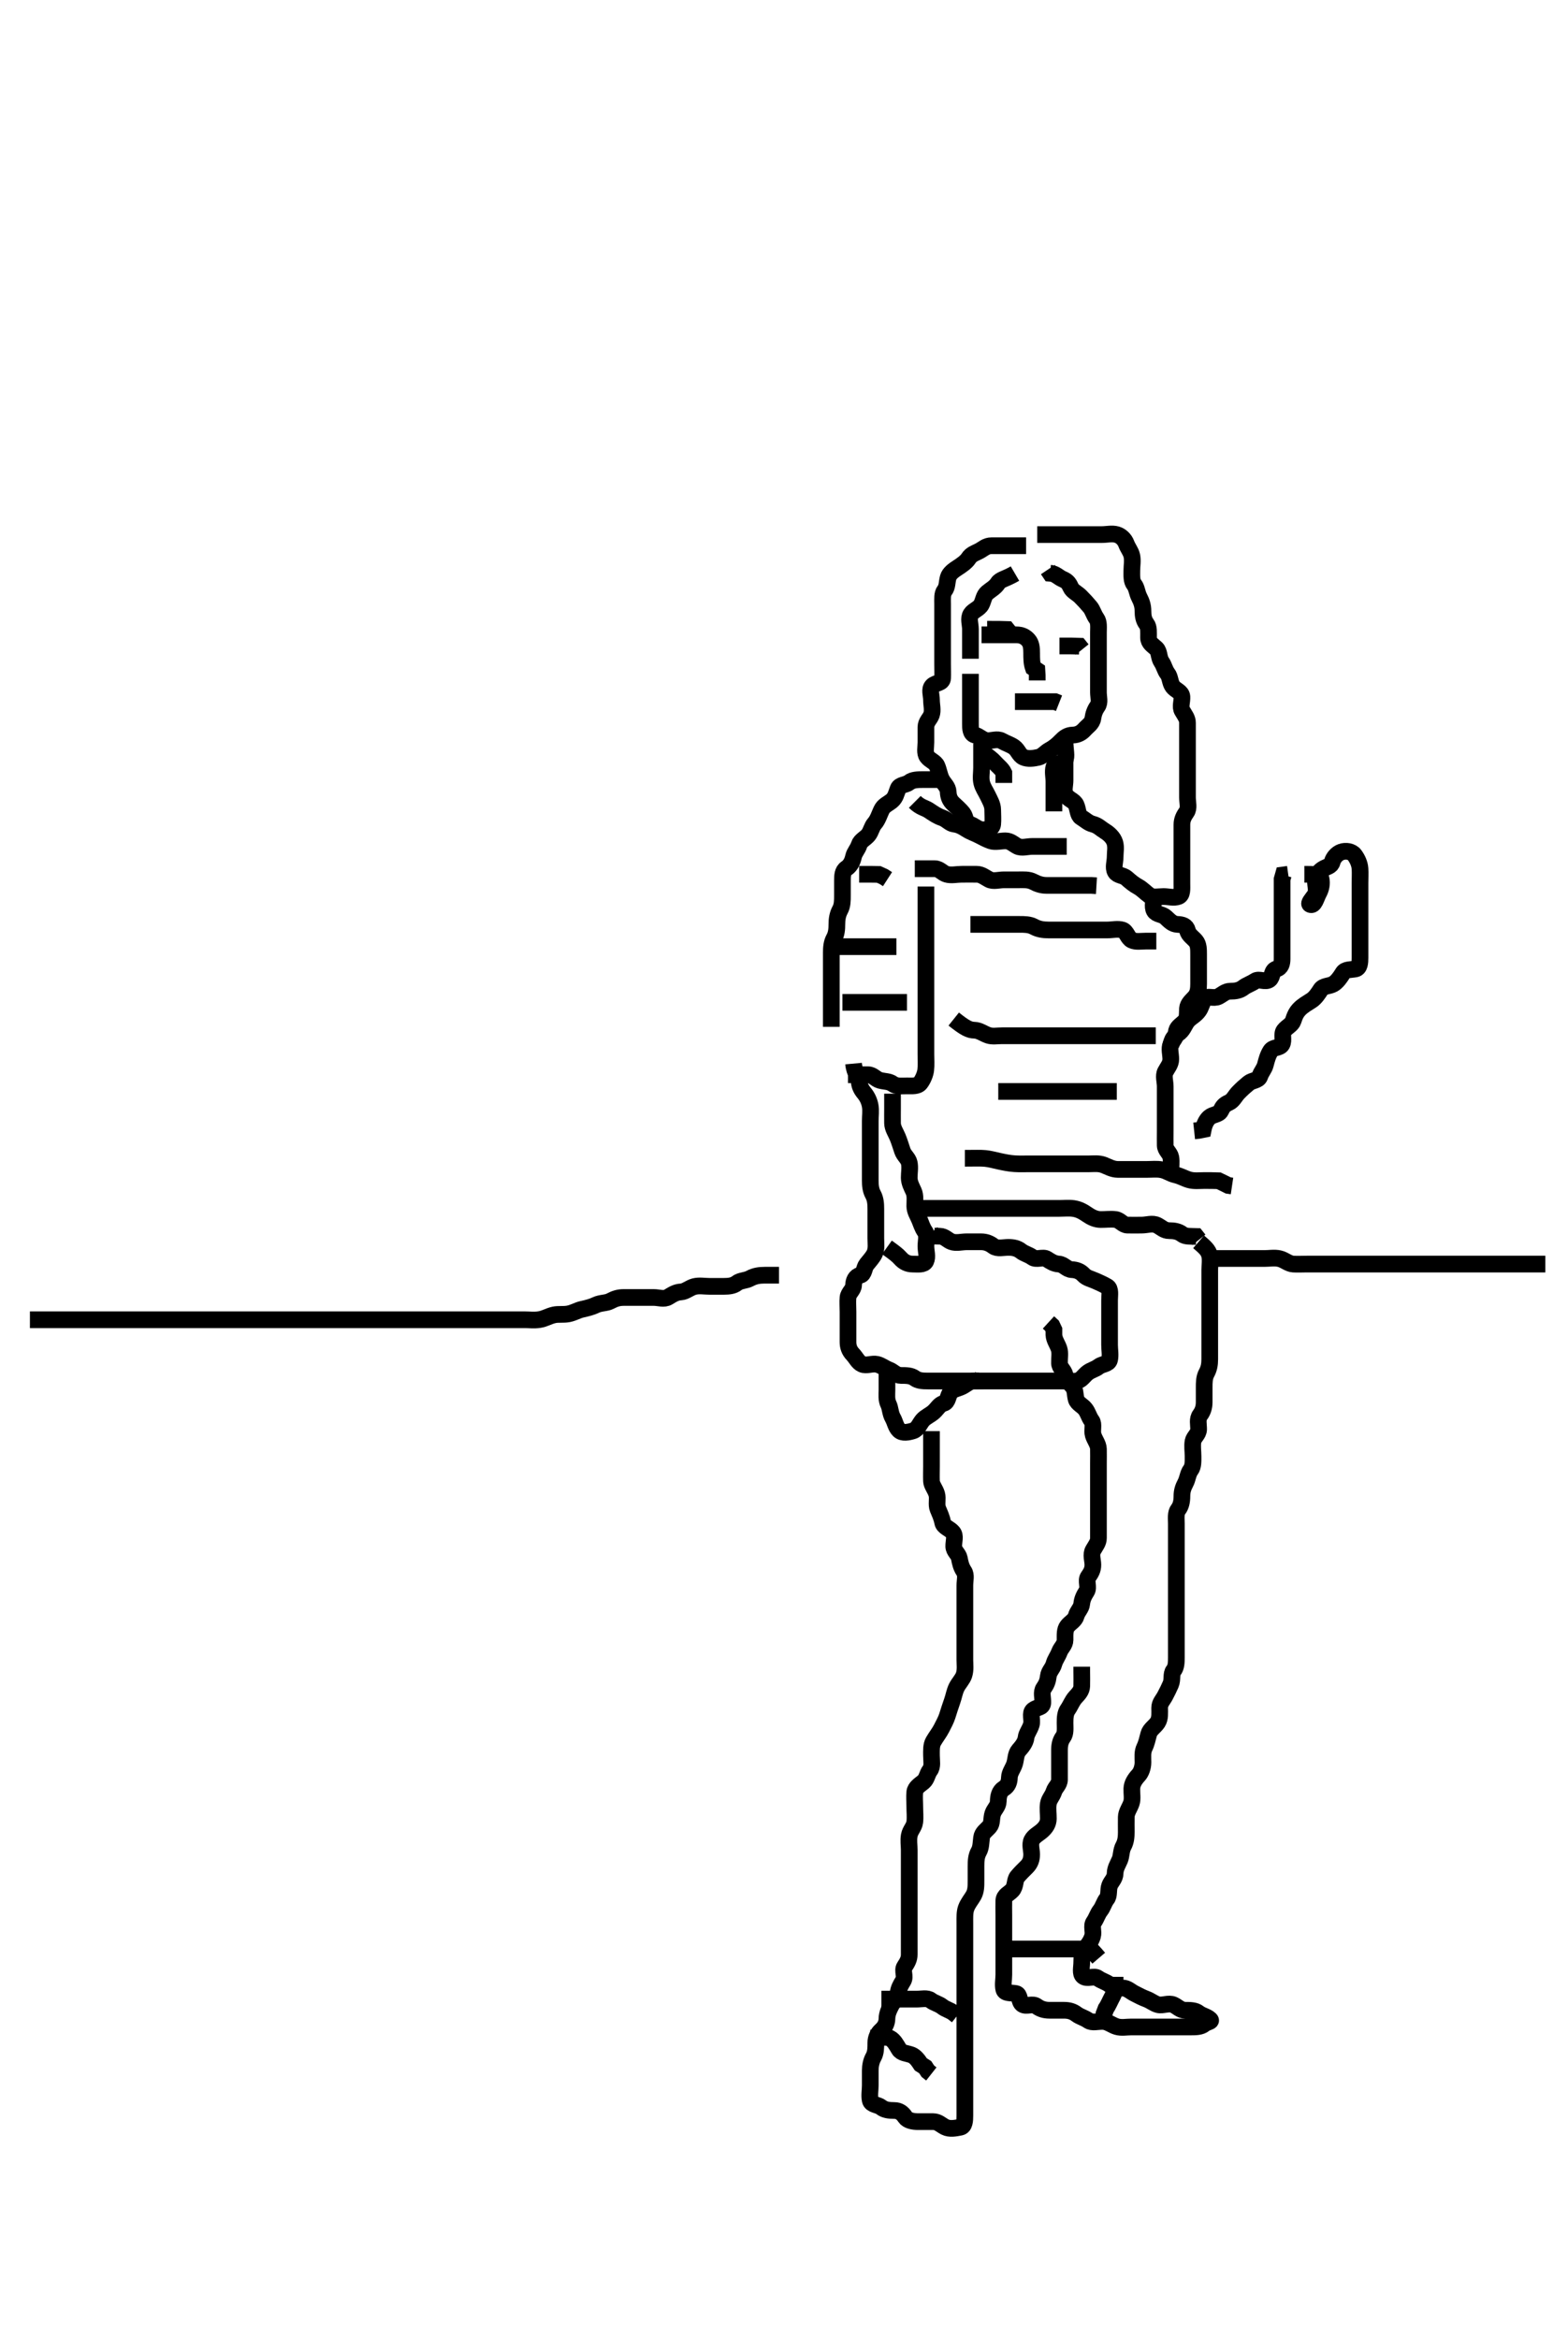 <svg width="281.75" height="420" xmlns="http://www.w3.org/2000/svg" xmlns:svg="http://www.w3.org/2000/svg" xmlns:xlink="http://www.w3.org/1999/xlink">
 <!-- Created with SVG-edit - http://svg-edit.googlecode.com/ -->
 <g display="inline" class="layer">
  <title>Layer 1</title>
  <path t="4677,4764,4782,4799,4821,4844,4852,4868,4892,4892,4908,4916,4924,4940,4951,4956,4956,4972,4972,4983,5001,5001,5004,5004,5020,5020,5036,5036,5052,5067,5067,5076,5092,5092,5101,5101,5108,5117,5124,5124,5134,5140,5140,5156,5169,5169,5185,5185,5188,5204,5220,5236,5236,5244,5260,5276,5285,5302,5319,5335,5336,5352,5352,5369,5372,5388,5404" d="M218.375,226C220.175,226 221.075,226 221.975,226C222.775,226 223.675,226 224.575,226C225.475,226 226.375,226 227.175,226C228.075,226 228.997,225.822 229.875,226.021C230.837,226.239 231.469,226.939 232.375,227C233.13,227.051 234.028,227 234.891,227C235.875,227 236.86,227 237.586,227C238.575,227 239.354,227 240.354,227C241.128,227 242.028,227 242.891,227C243.875,227 244.859,227 245.55,227C246.622,227 247.542,227 248.375,227C249.208,227 250.071,227 250.975,227C251.896,227 252.859,227 253.55,227C254.618,227 255.475,227 256.26,227C257.2,227 258.208,227 259,227C259.859,227 260.722,227 261.739,227C262.575,227 263.475,227 264.375,227C265.175,227 266.075,227 266.975,227C267.875,227 268.775,227 269.675,227C270.576,227 271.542,227 272.375,227C273.208,227 274.07,227 274.975,227L275.875,227L276.775,227L277.675,227" id="svg_2" stroke-width="3" stroke="#000" fill="none"/>
  <path t="6749,6980,6995,7004,7020,7045,7052,7068,7078,7084,7084,7096,7100,7112,7116,7129,7132,7132,7146,7148,7148,7163,7165,7179,7179,7181,7188,7198,7198,7204,7220,7230,7247,7263,7280,7284,7301,7301,7316,7332,7332,7348,7364,7364,7372,7381,7381,7397,7404,7414,7420,7436,7448,7448,7452,7452,7464,7468,7481,7484,7498,7515,7516,7531,7531,7533,7540,7549,7565,7572,7581,7618,7620,7620,7630,7635,7651,7667,7679,7695,7712,7715,7715,7723,7733,7747,7763,7763,7780,7780,7787,7787,7803,7803,7813,7813,7829,7835,7835,7846,7846,7846,7851,7864,7864,7868,7868,7880,7880,7887,7887,7897,7897,7900,7900,7907,7915,7923,7939,7939,7947,7964,7981,7997,8014,8035,8051,8064,8065,8091,8123,8132,8147,8147,8165,8182,8187,8211,8235,8250,8250,8252,8267,8275,8283,8291,8307,8339,8412,8437,8522,8522,8560,8580" d="M5.375,237C7.175,237 8.075,237 8.975,237C9.875,237 10.775,237 11.675,237C12.575,237 13.475,237 14.375,237C15.175,237 16.075,237 16.975,237C17.875,237 18.775,237 19.675,237C20.475,237 21.26,237 22.2,237C23.208,237 24.07,237 24.975,237C25.786,237 26.696,237 27.55,237C28.49,237 29.475,237 30.375,237C31.175,237 32.075,237 32.975,237C33.875,237 34.775,237 35.675,237C36.575,237 37.475,237 38.375,237C39.175,237 40.011,237 40.859,237C41.722,237 42.75,237 43.696,237C44.375,237 45.353,237 46.375,237C47.175,237 48.075,237 48.975,237C49.875,237 50.775,237 51.576,237C52.542,237 53.375,237 54.353,237C55.174,237 56.075,237 56.975,237C57.875,237 58.775,237 59.675,237C60.575,237 61.475,237 62.375,237C63.175,237 64.075,237 64.975,237C65.875,237 66.775,237 67.675,237C68.575,237 69.475,237 70.375,237C71.175,237 72.075,237 72.975,237C73.875,237 74.775,237 75.675,237C76.575,237 77.475,237 78.375,237C79.175,237 80.075,237 80.975,237C81.786,237 82.697,237 83.586,237C84.575,237 85.354,237 86.354,237C87.128,237 88.032,237 88.779,237C89.774,237 90.718,237 91.622,237C92.542,237 93.396,237 94.375,237C95.164,237 95.899,237.118 96.875,236.979C97.885,236.836 98.564,236.34 99.575,236.122C100.343,235.955 101.223,236.116 102.128,235.943C103.062,235.764 103.766,235.3 104.575,235.121C105.527,234.911 106.319,234.715 107.07,234.353C107.942,233.933 108.91,234.053 109.675,233.647C110.521,233.199 111.175,233.001 112.075,233C112.975,232.999 113.875,233 114.775,233C115.675,233 116.575,233 117.475,233C118.375,233 119.305,233.393 120.09,232.915C120.893,232.425 121.476,232.048 122.375,232C123.178,231.957 123.912,231.253 124.775,231.036C125.649,230.816 126.575,231 127.475,231C128.375,231 129.175,231 130.075,231C130.975,231 131.792,230.911 132.4,230.425C133.025,229.927 133.995,230.002 134.775,229.575C135.598,229.124 136.475,229 137.375,229L138.175,229L139.075,229L139.975,229" id="svg_3" stroke-width="3" stroke="#000" fill="none"/>
  <path t="13932,14627,14771,14852,14884,14892,14907,14908,14923,14940,14964,14979,15020,15244,15276,15299,15300,15356,15395,15412,15444,15467" d="M182.375,103C180.675,103.996 179.725,104.053 179.322,104.704C178.846,105.474 178.036,105.891 177.4,106.425C176.751,106.972 176.738,107.802 176.339,108.564C175.942,109.322 174.892,109.607 174.46,110.285C173.967,111.06 174.375,112.1 174.375,113C174.375,113.8 174.375,114.7 174.375,115.6L174.375,116.5L174.375,117.4L174.375,118.3" id="svg_4" stroke-width="3" stroke="#000" fill="none"/>
  <path t="15516,15683,15744,15772,15812,15867,15879,15908,15964,16019,16019,16115,16195,16203,16283,16340,16340,16395,16467,16571,16603,16652,16668,16683,16740,17028,17053,17060,17069,17091,17116,17123,17136,17139,17151,17170,17171,17187,17196,17205,17387,17419,17459,17459,17471,17524,17538,17539,17571,17611,17622,17660,17724,17747,17764,17787,17787,17807,17822,17843,17859,17891,17900,17909,17931,17947,18035,18044,18067,18139,18148,18195,18227,18243,18259,18267,18371,18467,18499,18515" d="M174.375,121C174.375,122.8 174.375,123.7 174.375,124.6C174.375,125.5 174.375,126.4 174.375,127.3C174.375,128.2 174.375,129.1 174.375,130C174.375,130.8 174.381,131.778 175.176,131.999C176.06,132.244 176.529,132.916 177.375,133C178.171,133.079 179.198,132.589 180.018,133.057C180.831,133.521 181.513,133.677 182.208,134.167C182.923,134.67 183.123,135.628 183.896,135.979C184.696,136.343 185.697,136.195 186.574,135.999C187.381,135.818 187.849,135.106 188.575,134.716C189.43,134.257 190.053,133.715 190.659,133.084C191.209,132.511 191.811,132.02 192.775,132C193.67,131.981 194.359,131.583 194.875,131C195.439,130.362 196.231,129.948 196.375,129C196.495,128.209 196.706,127.549 197.208,126.833C197.697,126.138 197.375,125.2 197.375,124.3C197.375,123.4 197.375,122.5 197.375,121.6C197.375,120.7 197.375,119.8 197.375,118.9C197.375,118 197.375,117.2 197.375,116.3C197.375,115.4 197.375,114.5 197.375,113.6C197.375,112.7 197.512,111.719 197.022,111.053C196.519,110.368 196.374,109.603 195.875,109C195.332,108.344 194.816,107.791 194.154,107.121C193.544,106.505 192.712,106.19 192.396,105.479C192.007,104.602 191.691,104.329 190.896,103.979C190.184,103.666 189.671,103.004 188.732,102.943L188.291,102.284" id="svg_5" stroke-width="3" stroke="#000" fill="none"/>
  <path t="19740,20003,20019,20083,20092,20139,20227,20237,20302" d="M176.375,135C177.596,135.879 178.283,136.385 178.8,136.975C179.36,137.612 180.022,138.053 180.374,138.801L180.375,139.7L180.375,140.6" id="svg_6" stroke-width="3" stroke="#000" fill="none"/>
  <path t="21261,21387,21396,21412,21426,21427,21445,21462,21467,21483,21515,21530,21563,21619,21619,21651" d="M191.375,133C191.375,134.8 191.768,135.813 191.339,136.564C190.944,137.255 189.606,136.942 189.38,137.704C189.124,138.563 189.375,139.5 189.375,140.4C189.375,141.3 189.375,142.2 189.375,143.1L189.375,144L189.375,144.8L189.375,145.7" id="svg_7" stroke-width="3" stroke="#000" fill="none"/>
  <path t="23748,23803,23852,23915,24057,24083,24110,24131,24143,24147,24160,24177,24196,24196,24211,24220,24243,24252,24261,24278,24300,24311,24347,24379,24411,24435,24446,24475,24496,24499,24499,24524,24547,24561,24572,24603,24627,24646,24675,24675,24684,24707,24730,24731,24731,24755,24787,24797,24814,24820,24851,24875,24898,24955,24996,25043,25067,25099,25108,25123,25155,25171,25187,25203,25217,25219,25244,25251,25267,25315,25363,25371,25385,25459,25467,25499,25507,25636,25691,25779,25801,25812,25812,25827,25843,25854,25871,25887,25904,25904,25907,25923,25939,25955,25971,25971,25980,25996,26006" d="M184.375,98C182.675,98 181.775,98 180.875,98C179.975,98 179.075,97.999 178.175,98C177.176,98.001 176.697,98.567 175.939,98.964C175.177,99.363 174.529,99.505 174.018,100.3C173.656,100.862 172.855,101.447 172.079,101.947C171.381,102.397 170.6,102.937 170.38,103.704C170.132,104.565 170.248,105.382 169.728,106.053C169.275,106.636 169.375,107.6 169.375,108.5C169.375,109.4 169.375,110.3 169.375,111.2C169.375,112.1 169.375,113 169.375,113.8C169.375,114.7 169.375,115.6 169.375,116.5C169.375,117.4 169.375,118.3 169.375,119.2C169.375,120.1 169.412,121.001 169.375,121.8C169.332,122.718 168.143,122.566 167.542,123.167C166.941,123.768 167.375,124.8 167.375,125.7C167.375,126.6 167.664,127.552 167.364,128.389C167.101,129.126 166.38,129.611 166.375,130.6C166.37,131.5 166.375,132.4 166.375,133.3C166.375,134.2 166.116,135.227 166.596,135.879C167.11,136.577 168.041,136.809 168.354,137.521C168.708,138.326 168.808,139.251 169.208,140C169.632,140.791 170.332,141.282 170.375,142.2C170.417,143.099 170.686,143.764 171.322,144.353C171.898,144.886 172.531,145.441 173.022,146.053C173.541,146.697 173.427,147.818 174.176,147.999C175.068,148.213 175.59,148.939 176.475,149C177.373,149.062 178.291,148.846 178.375,148C178.454,147.204 178.385,146.3 178.375,145.4C178.365,144.5 177.909,143.764 177.496,142.9C177.089,142.047 176.628,141.463 176.411,140.6C176.191,139.726 176.375,138.8 176.375,137.9C176.375,137 176.375,136.2 176.375,135.3L176.375,134.4L176.375,133.5" id="svg_8" stroke-width="3" stroke="#000" fill="none"/>
  <path t="27868,27947,27964,27982,27983,27987,28000,28016,28051,28067,28068,28091,28123,28163,28187,28235,28251,28267,28291,28301,28318,28355,28369,28387,28411,28419,28435,28443,28459,28475,28485,28502,28502,28519,28523,28536,28539,28555,28571,28586,28588,28603,28619,28627,28627,28643,28667,28675,28691,28701,28731,28754,28755,28768,28788,28795,28796,28805,28827,28843,28843,28859,28871,28888,28905,28921,28923,28938,28938,28955,28955,28956,28963,28979,29003,29027,29036,29043,29056,29072,29075,29091,29115,29115,29147,29157,29179,29195,29206,29227,29243,29275,29275,29291,29331,29603,29627,29643,29659,29667,29691,29715,29726,29731,29747,29747,29764,29787,29795,29836,29860,29875,29915,29947,29963,30003,30003,30035,30060,30083,30083,30092,30163,30315,30339,30363,30371,30372,30395,30403,30419,30443,30467,30483,30507,30507,30515,30551,30570,30627,30635" d="M186.375,96C188.175,96 189.011,96 189.859,96C190.722,96 191.739,96 192.675,96C193.575,96 194.475,96 195.375,96C196.175,96 197.075,96 197.975,96C198.875,96 199.81,95.757 200.671,96.004C201.438,96.225 202.087,96.879 202.364,97.611C202.703,98.503 203.193,98.994 203.374,99.801C203.57,100.678 203.375,101.6 203.375,102.5C203.375,103.4 203.302,104.35 203.8,104.975C204.286,105.583 204.281,106.447 204.728,107.3C205.122,108.052 205.374,108.8 205.375,109.7C205.376,110.6 205.502,111.382 206.022,112.053C206.475,112.636 206.365,113.6 206.375,114.5C206.385,115.479 207.121,115.839 207.764,116.447C208.379,117.028 208.172,118.087 208.728,118.89C209.194,119.564 209.302,120.35 209.8,120.975C210.286,121.583 210.218,122.601 210.732,123.296C211.231,123.969 212.314,124.215 212.375,125.1C212.437,125.998 212.011,126.911 212.432,127.643C212.899,128.454 213.375,129 213.375,129.8C213.375,130.7 213.375,131.6 213.375,132.5C213.375,133.4 213.375,134.3 213.375,135.201C213.375,136.167 213.375,137 213.375,137.833C213.375,138.696 213.375,139.6 213.375,140.5C213.375,141.4 213.375,142.3 213.375,143.2C213.375,144.1 213.697,145.138 213.208,145.833C212.706,146.549 212.375,147.2 212.375,148.1C212.375,149 212.375,149.8 212.375,150.7C212.375,151.6 212.375,152.5 212.375,153.4C212.375,154.3 212.375,155.2 212.375,156.1C212.375,157 212.375,157.8 212.375,158.7C212.375,159.6 212.494,160.713 211.764,160.989C210.933,161.305 209.975,161 209.075,161C208.175,161 207.149,161.257 206.496,160.779C205.795,160.265 205.223,159.641 204.575,159.284C203.711,158.809 203.111,158.299 202.459,157.716C201.821,157.145 200.806,157.255 200.411,156.564C199.982,155.813 200.375,154.8 200.375,153.9C200.375,153 200.579,152.163 200.318,151.3C200.05,150.415 199.251,149.696 198.575,149.285C197.799,148.814 197.304,148.236 196.375,148C195.551,147.791 195.079,147.271 194.275,146.779C193.655,146.399 193.723,145.319 193.354,144.521C192.998,143.75 192.005,143.571 191.497,142.779C191.017,142.032 191.375,141 191.375,140.2C191.375,139.3 191.375,138.4 191.375,137.5L191.375,136.6L191.375,135.7" id="svg_9" stroke-width="3" stroke="#000" fill="none"/>
  <path t="32060,32243,32257,32259,32307" d="M190.375,116C192.175,116 193.075,116 193.939,116.036L194.428,116.647" id="svg_10" stroke-width="3" stroke="#000" fill="none"/>
  <path t="33421,33731,33780,33787,33819" d="M177.375,113C179.175,113 180.075,113 180.939,113.036L181.428,113.647" id="svg_11" stroke-width="3" stroke="#000" fill="none"/>
  <path t="46794,47092,47164,47187,47211,47404,47443,47507,47603" d="M182.375,126C184.175,126 185.075,126 185.975,126C186.775,126 187.675,126 188.575,126L189.574,126.001L190.291,126.284" id="svg_14" stroke-width="3" stroke="#000" fill="none"/>
  <path t="50421,50643,50675,50707,50739,50779,50819,51347,51387,51403,51419,51443,51507,51587,51602,51715,51762,51819,51843" d="M176.375,114C178.175,114 179.075,114 179.975,114C180.775,114 181.675,113.999 182.575,114C183.574,114.001 184.238,114.326 184.8,114.975C185.31,115.563 185.375,116.4 185.375,117.3C185.375,118.2 185.375,119.1 185.659,119.916L186.318,120.357L186.375,121.3L186.375,122.2" id="svg_15" stroke-width="3" stroke="#000" fill="none"/>
  <path t="55684,55947,55995,56011,56059,56078,56092,56163,56187,56203,56212,56250,56282,56298,56346,56378,56427,56435,56499,56523,56531,56546,56570,56570,56589,56598,56603,56626,56634,56650,56667,56682,56682,56698,56714,56715,56754,56764,56818,56827,56866,56898,56914,56928,56930,56946,56963,56986,56996,57013,57013,57067,57092,57107,57162,57195,57202,57234,57266,57266,57274,57306,57318,57333,57370,57386,57410,57442" d="M207.375,160C207.375,161.8 206.982,162.813 207.411,163.564C207.806,164.255 208.828,164.137 209.459,164.716C210.153,165.353 210.657,165.957 211.575,166C212.474,166.042 213.168,166.238 213.375,167.1C213.577,167.94 214.332,168.344 214.875,169C215.374,169.603 215.375,170.5 215.375,171.4C215.375,172.3 215.375,173.2 215.375,174.1C215.375,175 215.375,175.8 215.375,176.7C215.375,177.6 215.279,178.406 214.728,179.053C214.213,179.657 213.436,180.215 213.375,181.1C213.313,181.998 213.439,182.924 212.854,183.479C212.129,184.168 211.388,184.521 211.375,185.4C211.362,186.295 210.704,186.807 210.396,187.521C210.047,188.328 210.375,189.3 210.375,190.2C210.375,191.1 209.806,191.677 209.411,192.436C209.012,193.203 209.375,194.2 209.375,195.1C209.375,196 209.375,196.8 209.375,197.7C209.375,198.6 209.375,199.5 209.375,200.4C209.375,201.3 209.375,202.2 209.375,203.1C209.375,204 209.356,204.8 209.375,205.7C209.393,206.565 210.229,207.044 210.374,207.801C210.542,208.684 210.375,209.6 210.375,210.5L210.375,211.4" id="svg_16" stroke-width="3" stroke="#000" fill="none"/>
  <path t="58643,58778,58803,58826,58828,58843,58851,58987,59010,59034,59122,59130,59210,59282,59293,59298,59314,59330,59330,59346,59346,59362,59362,59371,59386,59386,59402,59412,59412,59435,59444,59463,59474,59506,59529,59539,59570,59570,59586,59610,59629,59646,59666,59679,59696,59712,59712,59723,59730,59746,59763,59770,59786,59802,59818,59818" d="M152.375,193C154.175,193 155.075,192.989 155.975,193C156.854,193.01 157.312,193.775 158.079,193.995C158.94,194.243 159.743,194.144 160.428,194.647C161.094,195.137 162.075,195 162.975,195C163.875,195 164.894,195.113 165.375,194.479C165.894,193.794 166.261,192.842 166.339,192.175C166.456,191.173 166.375,190.375 166.375,189.347C166.375,188.653 166.375,187.625 166.375,186.679C166.375,186 166.375,184.885 166.375,184C166.375,183.2 166.375,182.3 166.375,181.4C166.375,180.5 166.375,179.6 166.375,178.7C166.375,177.8 166.375,176.9 166.375,176C166.375,175.2 166.375,174.3 166.375,173.4C166.375,172.5 166.375,171.6 166.375,170.7C166.375,169.8 166.375,168.9 166.375,168C166.375,167.2 166.375,166.3 166.375,165.4C166.375,164.5 166.375,163.6 166.375,162.7C166.375,161.8 166.375,160.9 166.375,160L166.375,159.2" id="svg_17" stroke-width="3" stroke="#000" fill="none"/>
  <path t="60716,61019,61043,61098,61154,61171,61210,61223,61226,61250,61259,61274,61306,61330,61330,61347,61362,61386,61394,61410,61425,61426,61442,61460,61476,61483,61498,61508,61526,61542,61547,61559,61575,61593,61609,61611,61611,61626,61642,61651,61666,61682,61698,61698,61709,61728,61743,61746,61762,61810,61810,61858,61867,61882,61898,61911,61928,61944,61961,61961,61963,62034,62098,62226" d="M169.375,140C167.675,140 166.775,140 165.875,140C164.975,140 163.986,140.011 163.375,140.5C162.764,140.989 161.676,140.887 161.386,141.611C161.031,142.497 160.936,143.242 160.208,143.833C159.512,144.399 158.793,144.602 158.375,145.5C158.006,146.293 157.719,147.243 157.154,147.879C156.619,148.479 156.541,149.303 156.022,149.947C155.531,150.559 154.616,150.941 154.38,151.704C154.124,152.526 153.545,153.049 153.376,153.801C153.18,154.68 152.833,155.446 152.079,155.947C151.39,156.406 151.375,157.3 151.375,158.2C151.375,159.1 151.375,160 151.375,160.8C151.375,161.7 151.377,162.62 150.95,163.4C150.499,164.223 150.375,165.1 150.375,166C150.375,166.8 150.318,167.7 149.875,168.5C149.432,169.3 149.375,170.2 149.375,171.1C149.375,172 149.375,172.8 149.375,173.7C149.375,174.6 149.375,175.5 149.375,176.4C149.375,177.3 149.375,178.2 149.375,179.1C149.375,180 149.375,180.8 149.375,181.7L149.375,182.6L149.375,183.5L149.375,184.4" id="svg_18" stroke-width="3" stroke="#000" fill="none"/>
  <path t="63275,63466,63474,63490,63506,63519,63522,63536,63538,63552,63552,63570,63579,63579,63590,63594,63595,63604,63620,63620,63626,63636,63642,63658,63670,63687,63705,63706,63707,63720,63737,63739,63739,63754,63754,63763,63771,63778,63794,63804,63810,63821,63838,63858,63874,63874,63888,63905,63907,63922,63923,63938,63956,63962,63972,63979,63994,64006,64023" d="M165.375,217C167.175,217 168.075,217 168.975,217C169.875,217 170.775,217 171.675,217C172.575,217 173.475,217 174.375,217C175.175,217 176.011,217 176.859,217C177.722,217 178.75,217 179.696,217C180.375,217 181.353,217 182.375,217C183.175,217 184.075,217 184.975,217C185.875,217 186.775,217 187.675,217C188.575,217 189.475,217 190.375,217C191.175,217 192.084,216.901 192.896,217.021C193.884,217.167 194.576,217.571 195.353,218.1C196.097,218.606 196.875,218.99 197.775,219C198.675,219.01 199.584,218.876 200.475,219C201.277,219.112 201.731,219.971 202.575,220C203.474,220.03 204.375,220 205.175,220C206.075,220 207.078,219.602 207.939,220.036C208.638,220.388 209.176,220.999 210.075,221C210.975,221.001 211.757,221.127 212.428,221.647C213.011,222.1 213.975,222 214.939,222.036L215.428,222.647" id="svg_19" stroke-width="3" stroke="#000" fill="none"/>
  <path t="66588,66682,66682,66709,66722,66722,66735,66736,66754,66754,66762,66778,66786,66794,66818,66866,66874,66898,66906,66930,66946,66954,66970,66978,67010,67034,67061,67106,67122,67122,67138,67162,67178,67202,67299" d="M164.375,144C165.375,145 166.194,145.056 166.896,145.521C167.72,146.066 168.354,146.536 169.353,146.879C170.075,147.126 170.698,147.898 171.396,147.979C172.347,148.09 172.983,148.483 173.66,148.915C174.434,149.408 175.114,149.608 175.811,149.964C176.661,150.399 177.249,150.726 177.986,150.989C178.823,151.289 179.775,150.999 180.675,151C181.574,151.001 182.113,151.61 182.811,151.964C183.582,152.355 184.575,152 185.475,152C186.375,152 187.175,152 188.075,152C188.975,152 189.875,152 190.775,152L191.675,152" id="svg_20" stroke-width="3" stroke="#000" fill="none"/>
  <path t="67988,68026,68044,68062,68066,68082,68097,68114,68131,68146,68154,68170,68180,68180,68186,68196,68202,68213,68231,68231,68234,68247,68264,68266,68280,68297,68297,68298,68315,68331,68347,68354,68370,68394,68426,68426,68458,68466" d="M164.375,156C166.175,156 167.075,155.989 167.975,156C168.854,156.01 169.312,156.775 170.079,156.995C170.94,157.243 171.875,157 172.775,157C173.675,157 174.576,156.988 175.542,157C176.354,157.01 176.985,157.552 177.732,157.943C178.481,158.335 179.475,158 180.375,158C181.175,158 182.075,158 182.975,158C183.875,158 184.822,157.906 185.675,158.353C186.427,158.747 187.175,158.999 188.075,159C188.975,159.001 189.875,159 190.775,159C191.675,159 192.575,159 193.475,159C194.375,159 195.175,159 196.075,159L197.018,159.057" id="svg_21" stroke-width="3" stroke="#000" fill="none"/>
  <path t="69211,69346,69368,69378,69394,69403,69420,69437,69442,69442,69458,69474,69498,69506,69522,69546,69546,69554,69571,69594,69610,69621,69638,69655,69658,69658,69690,69707,69754,69770,69778,69789,69818,69840,69840,69856,69890,69922,69930" d="M174.375,166C176.175,166 177.075,166 177.975,166C178.775,166 179.675,166 180.575,166C181.475,166 182.375,166 183.175,166C184.075,166 184.995,165.998 185.775,166.425C186.598,166.876 187.475,167 188.375,167C189.175,167 190.075,167 190.975,167C191.875,167 192.775,167 193.675,167C194.575,167 195.475,167 196.375,167C197.175,167 198.075,167 198.975,167C199.875,167 200.811,166.752 201.671,167.005C202.443,167.231 202.62,168.469 203.375,168.833C204.11,169.189 205.075,169 205.975,169L206.875,169L207.775,169" id="svg_22" stroke-width="3" stroke="#000" fill="none"/>
  <path t="70762,70817,70826,70849,70865,70889,70898,70913,70913,70929,70941,70970,70978,70978,70978,70987,70987,70998,71002,71002,71009,71017,71025,71034,71034,71041,71041,71049,71058,71058,71066,71075,71081,71097,71097,71108,71108,71125,71142,71154,71170" d="M171.375,183C173.423,184.643 174.177,184.981 175.075,185C175.976,185.019 176.687,185.613 177.575,185.915C178.337,186.174 179.175,186 180.075,186C180.975,186 181.917,186 182.918,186C183.626,186 184.37,186 185.565,186C186.258,186 187.2,186 188.208,186C188.964,186 189.875,186 190.775,186C191.679,186 192.696,186 193.375,186C194.353,186 195.174,186 196.132,186C197.028,186 197.891,186 198.854,186C199.675,186 200.576,186 201.542,186C202.375,186 203.353,186 204.071,186C204.975,186 205.875,186 206.775,186L207.675,186" id="svg_23" stroke-width="3" stroke="#000" fill="none"/>
  <path t="71933,71962,71986,71986,72002,72003,72018,72034,72034,72042,72058,72074,72090,72102,72117,72135,72138,72138,72154,72170,72186,72195,72210" d="M179.375,196C182,196 182.859,196 183.722,196C184.618,196 185.575,196 186.475,196C187.375,196 188.175,196 189.075,196C189.975,196 190.875,196 191.775,196C192.675,196 193.575,196 194.475,196C195.375,196 196.175,196 197.075,196C197.975,196 198.875,196 199.775,196L200.675,196" id="svg_24" stroke-width="3" stroke="#000" fill="none"/>
  <path t="72803,72834,72874,72874,72875,72876,72876,72876,72890,72890,72898,72898,72907,72914,72923,72930,72946,72962,72962,72974,72974,72990,72994,73007,73024,73026,73026,73041,73041,73042,73056,73056,73058,73071,73074,73074,73082,73090,73098,73098,73106,73106,73114,73130,73130,73146,73146,73162,73162,73163,73163,73171,73188,73205,73205" d="M173.375,208C175.2,208 176.212,207.948 177.072,208.036C177.881,208.118 178.737,208.356 179.396,208.5C180.407,208.721 181.329,208.917 182.312,208.979C183.207,209.035 184.071,209 184.975,209C185.875,209 186.775,209 187.675,209C188.576,209 189.542,209 190.2,209C191.208,209 192.071,209 192.975,209C193.875,209 194.775,209 195.679,209C196.542,209 197.422,208.861 198.353,209.221C199.131,209.522 199.896,209.99 200.859,210C201.55,210.007 202.49,210 203.475,210C204.375,210 205.175,210 206.075,210C207.011,210 207.873,209.893 208.722,210.057C209.652,210.237 210.249,210.754 211.2,210.975C212.2,211.207 212.827,211.63 213.696,211.878C214.558,212.124 215.575,212 216.354,212C217.353,212 218.071,212 218.975,212.036L219.786,212.425L220.696,212.878L221.375,212.979" id="svg_25" stroke-width="3" stroke="#000" fill="none"/>
  <path t="74027,74066,74078,74082,74096,74096,74098,74114,74115,74129,74129,74138,74162" d="M151.375,180C153.175,180 154.075,180 154.896,180C155.859,180 156.55,180 157.618,180C158.575,180 159.475,180 160.375,180L161.175,180L162.075,180L162.975,180" id="svg_26" stroke-width="3" stroke="#000" fill="none"/>
  <path t="74723,74753,74767,74774,74781,74786,74799,74799,74802,74818,74818,74834" d="M150.375,170C152.175,170 153.075,170 153.975,170C154.875,170 155.679,170 156.696,170C157.375,170 158.353,170 159.375,170L160.175,170L161.075,170" id="svg_27" stroke-width="3" stroke="#000" fill="none"/>
  <path t="75363,75418,75440,75455,75458,75474" d="M154.375,157C156.175,157 157.075,157 157.875,157.021L158.775,157.425L159.475,157.878" id="svg_28" stroke-width="3" stroke="#000" fill="none"/>
  <path t="76715,76850,76874,76874,76882,76906,76914,76938,76938,76946,76963,76978,76986,76996,77082,77112,77194,77212,77218,77250,77282,77314,77346,77354,77402,77466,77466,77481,77490,77500,77530,77538,77554,77554,77594,77618,77633,77658,77690,77700,77722,77738,77738,77762,77785,77801,77826,77866,77914,78058,78074,78090" d="M210.375,188C210.542,186.167 211.408,185.875 211.975,185.389C212.718,184.752 212.907,183.801 213.542,183.167C214.176,182.532 214.796,182.301 215.375,181.521C215.847,180.884 215.926,180.149 216.432,179.357C216.829,178.736 218.078,179.398 218.939,178.964C219.638,178.612 220.176,178.001 221.075,178C221.975,177.999 222.757,177.873 223.428,177.353C224.011,176.9 224.762,176.686 225.542,176.167C226.249,175.696 227.355,176.466 228.09,175.915C228.706,175.453 228.447,174.237 229.375,174C230.198,173.79 230.375,173 230.375,172.2C230.375,171.3 230.375,170.4 230.375,169.5C230.375,168.6 230.375,167.7 230.375,166.8C230.375,165.9 230.375,165 230.375,164.2C230.375,163.3 230.375,162.4 230.375,161.5C230.375,160.6 230.375,159.7 230.375,158.8L230.375,157.9L230.596,157.122L231.475,157" id="svg_29" stroke-width="3" stroke="#000" fill="none"/>
  <path t="78124,78210,78338,78352,78498,78586,78594,78618,78658,78858,78890,78898,78914,78946,78978,78978,78991,79234,79242,79266,79276,79330,79342,79522,79546,79578,79650,79666,79690,79762,79810,79810,79818,79914,79978,79986,80010,80034,80050,80064,80064,80083,80098,80106,80122,80146,80178,80198,80290,80290,80314,80322,80341,80350,80370,80386,80399,80399,80426,80434,80453,80458,80482,80482,80500,80506,80570,80582,80618,80626,80650,80658,80668,80683,80702,80706,80722,80735,80754,80769,80786,80794,80804,80810,80821,80833,80841,80865,80873,80897,80917,80937,80954,80986,80994,81026,81034,81050,81058,81090,81154,81185,81234,81252,81252" d="M234.375,157C236.175,157 237.191,156.997 237.374,157.801C237.573,158.678 237.378,159.62 236.95,160.4C236.499,161.222 236.179,162.763 235.411,162.415C235.032,162.243 235.793,161.446 236.253,160.779C236.758,160.049 236.338,158.999 236.375,158.2C236.418,157.282 236.983,156.517 237.66,156.085C238.434,155.592 239.164,155.618 239.376,154.801C239.584,154.001 240.249,153.274 240.986,153.011C241.823,152.711 242.893,152.887 243.375,153.521C243.893,154.202 244.314,155.094 244.375,156C244.429,156.798 244.375,157.7 244.375,158.6C244.375,159.5 244.375,160.4 244.375,161.3C244.375,162.2 244.375,163.1 244.375,164C244.375,164.8 244.375,165.7 244.375,166.6C244.375,167.5 244.375,168.4 244.375,169.3C244.375,170.2 244.375,171.1 244.375,172C244.375,172.8 244.33,173.854 243.574,173.999C242.691,174.168 241.722,174.051 241.322,174.704C240.841,175.492 240.262,176.321 239.575,176.715C238.841,177.135 237.767,177.006 237.322,177.704C236.895,178.374 236.354,179.202 235.675,179.643C234.883,180.158 234.16,180.548 233.542,181.167C232.923,181.785 232.658,182.4 232.37,183.296C232.127,184.056 231.244,184.376 230.728,185.053C230.226,185.71 230.768,186.813 230.339,187.564C229.944,188.255 228.77,188.008 228.322,188.704C227.828,189.472 227.598,190.327 227.374,191.199C227.168,192 226.633,192.476 226.37,193.296C226.128,194.053 224.978,194.001 224.375,194.5C223.719,195.043 223.149,195.543 222.496,196.221C221.939,196.801 221.565,197.663 220.854,197.979C219.977,198.368 219.73,198.695 219.354,199.479C219.017,200.182 217.969,200.096 217.322,200.647C216.718,201.162 216.375,202 216.208,202.833L215.375,203L214.575,203.085" id="svg_30" stroke-width="3" stroke="#000" fill="none"/>
  <path t="83483,83970,84034,84074,84137,84250,84450,84458,84650,84666,84682,84690,84714,84730,84741,84762,84778,84802,84825,84825,85042,85057,85066,85082,85091,85091,85110,85128,85144,85146,85160,85162,85179,85194,85195,85211,85211,85218,85234,85250,85290,85298,85338,85338,85378,85386" d="M159.375,224C160.596,224.879 161.283,225.385 161.8,225.975C162.36,226.612 163.079,226.998 163.975,227C164.875,227.002 166.022,227.185 166.354,226.479C166.729,225.684 166.375,224.7 166.375,223.8C166.375,222.9 166.697,221.862 166.208,221.167C165.706,220.451 165.529,219.752 165.208,219C164.875,218.219 164.385,217.5 164.375,216.6C164.365,215.7 164.539,214.743 164.154,213.9C163.848,213.231 163.38,212.4 163.375,211.5C163.37,210.6 163.57,209.678 163.374,208.801C163.193,207.994 162.45,207.538 162.154,206.679C161.914,205.985 161.618,204.981 161.291,204.201C160.927,203.335 160.393,202.601 160.375,201.7C160.357,200.8 160.375,199.9 160.375,199L160.375,198.2L160.375,197.3L160.375,196.4" id="svg_31" stroke-width="3" stroke="#000" fill="none"/>
  <path t="92386,92521,92538,92553,92569,92570,92593,92609,92610,92641,92665,92770,92801,92810,92825,92850,92850,92872,92874,92889,92914,92922,92937,92955,92971,92971,92989,93041,93090,93139,93177,93209,93209,93250,93258,93297,94234,94249,94265,94290,94290,94313,94315,94328,94330,94348,94354,94610,94610,94618,94673,94721,94722,94731,94753,94810,94865,94883,94937,94969,94985,94985,95001,95082,95113,95145,95194,95257,95305,95320,95345,95450,95473,95487,95514,95577,95617,95636,95655,95714,95737,95745,95793,95809,95841,95866,95866,95897,95914,95924,95945,95977,96001,96009,96025,96025,96057,96075,96105,96155,96177,96194,96234,96258,96258,96393,96394,96434,96513,96529,96553,96593,96606,96609,96623,96641,96681,96697,96753,96825,96865,96889,96913,96929,96945,96962,96978,97001,97017,97017,97033,97049,97081,97121,97209,97265,97313,97330,97348,97353,97369,97393,97458,97482,97482,97561,97617,97633,97666,97683,97713,97734,97750,97753,97769,97784,97785,97801,97818,97865,97874,97883,97890,97905,97921,97934,97953,97953,97964,97969,97985,98001,98025,98033,98065,98114,98135" d="M153.375,191C153.542,192.833 154.314,193.215 154.375,194.1C154.437,194.998 154.732,195.612 155.291,196.285C155.847,196.954 156.221,197.767 156.364,198.6C156.517,199.487 156.375,200.4 156.375,201.3C156.375,202.2 156.375,203.1 156.375,204C156.375,204.8 156.375,205.7 156.375,206.6C156.375,207.5 156.375,208.4 156.375,209.3C156.375,210.2 156.375,211.1 156.375,212C156.375,212.8 156.432,213.7 156.875,214.5C157.318,215.3 157.375,216.2 157.375,217.1C157.375,218 157.375,218.8 157.375,219.7C157.375,220.6 157.375,221.5 157.375,222.4C157.375,223.3 157.539,224.257 157.154,225.1C156.848,225.769 156.22,226.434 155.728,227.053C155.213,227.7 155.323,228.818 154.574,228.999C153.682,229.213 153.402,230 153.375,230.8C153.346,231.644 152.459,232.154 152.375,233C152.296,233.796 152.375,234.7 152.375,235.6C152.375,236.5 152.375,237.4 152.375,238.3C152.375,239.2 152.375,240.1 152.375,241C152.375,241.8 152.602,242.542 153.254,243.221C153.811,243.801 154.182,244.671 154.896,244.979C155.703,245.328 156.697,244.805 157.574,245.001C158.381,245.182 158.95,245.708 159.764,246.011C160.498,246.283 160.986,246.995 161.875,247C162.775,247.005 163.686,246.983 164.375,247.5C165.001,247.97 165.875,248 166.775,248C167.675,248 168.575,248 169.475,248C170.375,248 171.175,248 172.075,248C172.975,248 173.875,248 174.775,248C175.675,248 176.575,248 177.475,248C178.375,248 179.175,248 180.075,248C180.975,248 181.875,248 182.775,248C183.675,248 184.575,248 185.475,248C186.375,248 187.132,248 188.028,248C188.891,248 189.854,248 190.775,248C191.675,248 192.584,248.124 193.475,248C194.277,247.888 194.745,247.074 195.35,246.575C196.005,246.033 196.792,245.911 197.4,245.425C198.025,244.927 199.191,245.003 199.374,244.199C199.573,243.322 199.375,242.4 199.375,241.5C199.375,240.6 199.375,239.7 199.375,238.8C199.375,237.9 199.375,237 199.375,236.2C199.375,235.3 199.375,234.4 199.375,233.5C199.375,232.6 199.629,231.433 198.939,231.036C198.193,230.607 197.565,230.337 196.854,230.021C195.977,229.632 195.263,229.521 194.728,228.947C194.088,228.262 193.374,228.037 192.575,228C191.657,227.957 191.16,227.061 190.275,227C189.377,226.938 188.827,226.554 188.09,226.085C187.398,225.646 186.221,226.322 185.496,225.779C184.853,225.296 184.077,225.159 183.428,224.647C182.813,224.163 182.075,224 181.175,224C180.275,224 179.221,224.322 178.496,223.779C177.853,223.296 177.175,223 176.275,223C175.375,223 174.575,223 173.675,223C172.775,223 171.823,223.289 170.986,222.989C170.249,222.726 169.764,222.011 168.875,222L167.896,221.979L167.35,221.425" id="svg_33" stroke-width="3" stroke="#000" fill="none"/>
  <path t="100426,100601,100601,100618,100641,100668,100683,100700,100700,100715,100729,100737,100753,100769,100779,100797,100813,100813,100830,100833,100833,100841,100857,100865,100873,100889,100889,100897,100905,100921,100937,100953,100964,100964,100981,100985,101001,101025,101025,101041,101049,101057,101065,101081,101105,101115,101133,101137,101148,101166,101169,101185,101193,101193,101201,101209,101217,101225,101233,101249,101266,101283,101313,101333,101385,101401,101418,101418,101434,101441,101457,101473,101489,101501,101517,101534,101534,101537,101553,101569,101585,101593,101609,101618,101625,101625,101641,101657,101668,101689,101705,101721,101745,101753,101761,101777,101793,101803,101809,101825,101841,101852,101857,101869,101869,101873,101886,101889,101889,101897,101905,101913,101921,101937,101937,101945,101953,101961,101971,101987,101987,102004,102057,102105,102129,102153,102161,102162,102177,102193,102209,102226,102243,102243,102259,102265,102281,102293,102311,102326,102343,102361,102377,102408,102421,102425,102441,102477,102481,102481,102497,102512,102529,102539,102545,102817,102873,102897,102911,102930,102947,102993,103001,103065,103097,103114,103153,103185,103305,103332,103337,103361,103433,103457,103617,103634,103673,104065,104089,104103,104129,104137,104153,104169,104185,104193,104225,104265,104283,104289,104673,104697,104708,104714,104753,104772,104790,104809,104867,104867,104881,104929,104929,104945,104961,104974,104993,105009,105024,105024,105041,105050,105065,105075,105081,105091,105097,105108,105113,105125,105129,105143,105159,105175,105192,105192,105233,105243,105249,105297,105297,105321,105329,105343,105425,105489,105497,106249,106265,106279,106289,106305,106315,106332,106348,106349,106366,106369,106385,106401,106416,106433,106465,106529,106529,106561,106583,106601,106617,106630,106641,106649,106657,106665,106681,106697,106729,106809,106809,106929,106937,106953,106985,107009,107019,107025,107041,107057,107070,107073,107089,107105,107138,107160,107317,107321,107337,107360,107385,107417,107417,107457,107478,107495,107511,107528,107537,107563,107593,107613,107627,107649,107657,107669,107673,107689,107698,107739,107769,107769,107793" d="M215.375,223C216.542,224 217.122,224.537 217.339,225.4C217.559,226.274 217.375,227.2 217.375,228.1C217.375,229 217.375,229.8 217.375,230.7C217.375,231.6 217.375,232.5 217.375,233.4C217.375,234.3 217.375,235.2 217.375,236.1C217.375,237 217.375,237.8 217.375,238.757C217.375,239.653 217.375,240.516 217.375,241.479C217.375,242.3 217.375,243.2 217.375,244.1C217.375,245 217.251,245.777 216.8,246.6C216.373,247.38 216.375,248.3 216.375,249.2C216.375,250.1 216.375,251 216.375,251.8C216.375,252.7 216.133,253.448 215.659,254.084C215.086,254.853 215.394,255.8 215.375,256.7C215.357,257.565 214.521,258.044 214.376,258.801C214.208,259.684 214.375,260.6 214.375,261.5C214.375,262.4 214.427,263.334 213.95,263.975C213.442,264.656 213.428,265.535 213.022,266.3C212.574,267.146 212.376,267.8 212.375,268.7C212.374,269.6 212.212,270.438 211.728,271.053C211.216,271.702 211.375,272.7 211.375,273.6C211.375,274.5 211.375,275.4 211.375,276.3C211.375,277.2 211.375,278.1 211.375,279C211.375,279.8 211.375,280.7 211.375,281.6C211.375,282.5 211.375,283.4 211.375,284.3C211.375,285.2 211.375,286.1 211.375,287C211.375,287.8 211.375,288.7 211.375,289.6C211.375,290.5 211.375,291.4 211.375,292.3C211.375,293.2 211.375,294.1 211.375,295C211.375,295.8 211.375,296.7 211.375,297.6C211.375,298.5 211.364,299.389 210.875,300C210.386,300.611 210.742,301.58 210.354,302.479C210.046,303.194 209.738,303.802 209.339,304.564C208.942,305.322 208.376,305.801 208.375,306.7C208.374,307.6 208.486,308.57 208.018,309.3C207.505,310.1 206.636,310.534 206.411,311.4C206.184,312.272 205.989,313.138 205.659,313.8C205.238,314.643 205.38,315.6 205.375,316.5C205.37,317.4 205.028,318.31 204.574,318.8C203.911,319.514 203.404,320.299 203.375,321.2C203.346,322.1 203.549,323.038 203.29,323.8C202.988,324.688 202.393,325.399 202.375,326.3C202.357,327.2 202.375,328.1 202.375,329C202.375,329.8 202.318,330.7 201.875,331.5C201.432,332.3 201.529,333.248 201.208,334C200.875,334.781 200.39,335.5 200.375,336.4C200.358,337.389 199.649,337.874 199.386,338.611C199.086,339.448 199.364,340.389 198.875,341C198.386,341.611 198.212,342.438 197.728,343.053C197.216,343.702 197.044,344.451 196.542,345.167C196.053,345.862 196.571,346.834 196.318,347.7C196.061,348.578 195.487,349.341 194.95,349.975C194.447,350.568 194.375,351.5 194.375,352.4C194.375,353.3 194.044,354.453 194.66,354.915C195.395,355.466 196.6,354.744 197.254,355.221C197.953,355.732 198.656,355.863 199.322,356.353C200.007,356.856 200.775,356.999 201.675,357C202.574,357.001 203.114,357.608 203.811,357.964C204.661,358.399 205.252,358.717 205.986,358.989C206.8,359.292 207.363,359.814 208.079,359.996C208.948,360.215 209.955,359.633 210.854,360.021C211.569,360.329 212.079,360.998 212.975,361C213.875,361.002 214.764,361.011 215.375,361.5C215.986,361.989 216.864,362.104 217.428,362.647C217.854,363.058 216.986,363.011 216.375,363.5C215.764,363.989 214.875,364 213.975,364C213.075,364 212.175,364 211.275,364C210.49,364 209.55,364 208.542,364C207.786,364 206.875,364 205.975,364C205.075,364 204.175,364 203.275,364C202.375,364 201.541,364.196 200.675,363.943C199.797,363.686 199.076,363.029 198.175,363C197.275,362.971 196.237,363.322 195.542,362.833C194.826,362.331 194.074,362.181 193.459,361.716C192.776,361.2 192.075,361 191.175,361C190.275,361 189.375,361 188.575,361C187.675,361 186.927,360.758 186.291,360.284C185.522,359.711 184.431,360.417 183.732,359.943C183.05,359.48 183.33,358.146 182.574,358.001C181.691,357.832 180.563,358.009 180.38,357.296C180.156,356.428 180.375,355.5 180.375,354.6C180.375,353.7 180.375,352.8 180.375,351.9C180.375,351 180.375,350.2 180.375,349.3C180.375,348.4 180.375,347.5 180.375,346.6C180.375,345.7 180.375,344.8 180.375,343.9C180.375,343 180.348,342.2 180.375,341.3C180.404,340.356 181.304,340.069 181.854,339.479C182.539,338.745 182.29,337.64 182.8,337.025C183.297,336.426 183.893,335.841 184.459,335.284C185.13,334.623 185.375,333.9 185.375,333C185.375,332.2 185.012,331.203 185.411,330.436C185.806,329.677 186.644,329.305 187.291,328.716C187.926,328.138 188.365,327.479 188.375,326.6C188.386,325.7 188.225,324.787 188.375,323.9C188.519,323.048 189.092,322.6 189.38,321.704C189.623,320.944 190.365,320.479 190.375,319.6C190.386,318.7 190.375,317.8 190.375,316.9C190.375,316 190.375,315.2 190.375,314.3C190.375,313.4 190.519,312.632 191.022,311.947C191.512,311.281 191.375,310.3 191.375,309.4C191.375,308.5 191.411,307.63 191.875,306.979C192.349,306.313 192.65,305.452 193.208,304.833C193.794,304.184 194.346,303.644 194.375,302.8C194.405,301.901 194.375,301 194.375,300.2L194.375,299.3" id="svg_34" stroke-width="3" stroke="#000" fill="none"/>
  <path t="121995,122153,122174,122177,122193,122209,122225,122225,122240,122257,122265,122521,122617,122649,122649,122665,122713,122729,122776,122791,122833,122865,122877,122905,122927,122945,122961,123018,123041,123121,123147,123160,123289,123297,123314,123328" d="M159.375,246C159.375,247.8 159.375,248.7 159.375,249.6C159.375,250.4 159.238,251.357 159.659,252.2C159.989,252.862 159.96,253.824 160.432,254.643C160.828,255.33 160.941,256.232 161.542,256.833C162.143,257.434 163.214,257.209 164.075,256.943C164.941,256.675 165.252,255.649 165.8,255.025C166.315,254.441 167.106,254.148 167.764,253.564C168.458,252.949 168.758,252.214 169.574,251.999C170.371,251.788 170.29,250.64 170.8,250.025C171.297,249.426 172.089,249.399 172.939,248.964C173.636,248.608 174.176,248.001 175.075,248L175.939,247.964L176.459,247.284" id="svg_36" stroke-width="3" stroke="#000" fill="none"/>
  <path t="136137,136304,136322,136336,136345,136360,136371,136388,136392,136405,136405,136421,136424,136438,136455,136472,136472,136474,136488,136505,136513,136528,136539,136539,136592,136603,136623,136625,136680,136690,136744,136756,136756,136771,136790,136792,136808,136824,136842,136849,136864,136865,137072,137080,137096,137112,137126,137126,137142,137142,137144,137159,137159,137161,137161,137176,137176,137177,137177,137193,137201,137201,137201,137216,137216,137228,137228,137232,137248,137264,137280,137293,137312,137328,137345,137361,137369,137384,137385,137400,137411,137428,137432,137444,137448,137464,137464,137478,137495,137511,137528,137545,137545,137562,137562,137568,137585,137600,137616,137630,137646,137662,137664,137664,137680,137697,137713,137721,137736,137776,137784,137824,137825,137832,137881,137912,137912,137920,137976,137998,138000,138011,138032,138048,138048,138064,138080,138088,138104,138113,138130,138152,138152,138176,138184,138209,138264,138432,138432,138448,138467,138488,138520,138544,138712,138720,138733,138752,138776,138792,138802,138808,138818,138836,138836,138840,138864,138885,138901,138904,138919,138920,138944,138952,139112,139144,139154,139172,139192,139216,139216,139224,139240,139256,139268,139284,139301,139312,139320,139320,139336,139352,139360,139384,139402,139424,139436,139452,139452,139469,139485,139488,139512,139536,139544,139568,139592,139592,139624,139636,139653,139664,139672,139680,139688,139696,139696,139704,139712,139720,139738,139738,139744,139744,139754,139754,139760,139771,139771,139776,139787,139787,139792,139808,139821,139824,139838,139840,139848,139856,139872,139880,139888,139905,139912,139928,139944,139955,139960,139976,139976,139990,139992,140016,140024,140032,140033,140048,140056,140064,140064,140080,140104,140112,140123,140139,140144,140264,140304,140329,140344,140363,140380,140400,140424,140445,140461,140478,140481,140495,140496,140511,140529,140545,140600,140616,140753,140768,140780,140785,140799,140829,140833,140833,140856,140880,140904,140912,140920,140944,141001,141025,141025,141057,141065,141105,141117,141117,141133,141149,141153,141166,141168,141184,141199,141200,141200,141215,141219,141233,141249,141250,141266,141272,141282,141282,141288,141299,141316,141333,141336,141349,141366,141383,141400,141417,141464,141513,141617,141640,142025,142097,142145,142156,142192,142238,142241,142265,142297,142297,142305,142329,142369,142400,142408,142419" d="M167.375,257C167.375,258.8 167.375,259.7 167.375,260.6C167.375,261.5 167.375,262.4 167.375,263.3C167.375,264.2 167.338,265.101 167.375,266C167.404,266.702 168.061,267.422 168.318,268.3C168.571,269.166 168.192,270.154 168.542,271C168.866,271.785 169.222,272.514 169.386,273.4C169.539,274.23 170.634,274.477 171.208,275.167C171.752,275.82 171.356,276.8 171.375,277.7C171.393,278.565 172.229,279.044 172.374,279.801C172.542,280.684 172.689,281.387 173.208,282.167C173.679,282.874 173.375,283.8 173.375,284.7C173.375,285.6 173.375,286.5 173.375,287.4C173.375,288.3 173.375,289.2 173.375,290.1C173.375,291 173.375,291.8 173.375,292.7C173.375,293.6 173.375,294.5 173.375,295.411C173.375,296.321 173.375,297.175 173.375,298.116C173.375,298.884 173.53,299.865 173.208,300.833C172.97,301.55 172.238,302.302 171.896,303C171.497,303.813 171.395,304.64 171.091,305.484C170.774,306.365 170.495,307.266 170.208,308.167C169.989,308.854 169.581,309.605 169.175,310.399C168.782,311.168 168.181,311.916 167.732,312.695C167.297,313.451 167.375,314.4 167.375,315.3C167.375,316.2 167.619,317.232 167.091,317.916C166.606,318.543 166.557,319.459 165.939,319.975C165.307,320.503 164.46,320.987 164.376,321.8C164.284,322.695 164.375,323.6 164.375,324.5C164.375,325.4 164.482,326.307 164.374,327.2C164.262,328.12 163.565,328.654 163.386,329.6C163.218,330.484 163.375,331.4 163.375,332.201C163.375,333.167 163.375,334 163.375,334.978C163.375,335.799 163.375,336.7 163.375,337.6C163.375,338.5 163.375,339.4 163.375,340.3C163.375,341.2 163.375,342.1 163.375,343C163.375,343.8 163.375,344.7 163.375,345.6C163.375,346.5 163.375,347.4 163.375,348.3C163.375,349.2 163.375,350.1 163.375,351C163.375,351.8 163.061,352.387 162.542,353.167C162.071,353.874 162.768,354.93 162.29,355.715C161.8,356.518 161.464,357.104 161.375,358C161.291,358.846 160.601,359.27 160.154,360.1C159.804,360.748 159.386,361.6 159.375,362.5C159.364,363.389 158.96,364.084 158.322,364.647C157.727,365.173 157.375,366 157.375,366.8C157.375,367.7 157.387,368.625 156.95,369.4C156.54,370.126 156.375,371 156.375,371.8C156.375,372.7 156.375,373.6 156.375,374.5C156.375,375.4 156.177,376.322 156.376,377.199C156.559,378.003 157.725,377.927 158.35,378.425C158.958,378.911 159.775,378.999 160.675,379C161.574,379.001 162.161,379.442 162.66,380.199C163.062,380.808 164.075,380.998 164.975,381C165.875,381.002 166.775,380.999 167.675,381C168.574,381.001 169.112,381.612 169.811,381.964C170.672,382.398 171.691,382.168 172.574,381.999C173.33,381.854 173.375,380.8 173.375,379.9C173.375,379 173.375,378.2 173.375,377.3C173.375,376.4 173.375,375.5 173.375,374.6C173.375,373.7 173.375,372.8 173.375,371.9C173.375,371 173.375,370.2 173.375,369.3C173.375,368.4 173.375,367.5 173.375,366.6C173.375,365.7 173.375,364.8 173.375,363.9C173.375,363 173.375,362.2 173.375,361.3C173.375,360.4 173.375,359.5 173.375,358.6C173.375,357.7 173.375,356.8 173.375,355.9C173.375,355 173.375,354.2 173.375,353.3C173.375,352.4 173.375,351.5 173.375,350.6C173.375,349.7 173.375,348.8 173.375,347.9C173.375,347 173.375,346.2 173.375,345.3C173.375,344.4 173.324,343.458 173.596,342.679C173.906,341.793 174.554,341.071 174.939,340.375C175.388,339.563 175.373,338.653 175.375,337.757C175.377,336.799 175.375,336.115 175.375,335.175C175.375,334.167 175.419,333.297 175.875,332.5C176.279,331.794 176.264,330.893 176.375,330C176.487,329.101 177.238,328.674 177.8,328.025C178.31,327.437 178.107,326.558 178.38,325.704C178.641,324.884 179.364,324.389 179.375,323.5C179.386,322.6 179.562,321.669 180.375,321.167C181.139,320.695 181.35,320 181.375,319.2C181.404,318.299 182.061,317.577 182.318,316.7C182.572,315.835 182.5,314.966 183.079,314.3C183.633,313.665 184.277,312.903 184.375,312C184.451,311.302 185.061,310.578 185.318,309.7C185.571,308.834 184.981,307.618 185.66,307.085C186.383,306.52 187.332,306.718 187.375,305.8C187.417,304.901 187.053,303.862 187.542,303.167C188.044,302.451 188.264,301.893 188.375,301C188.487,300.101 189.135,299.686 189.376,298.801C189.594,298.004 190.047,297.503 190.386,296.611C190.663,295.879 191.37,295.389 191.375,294.5C191.38,293.6 191.304,292.652 191.8,292.025C192.327,291.36 193.156,290.996 193.374,290.199C193.615,289.314 194.291,288.846 194.375,288C194.454,287.204 194.746,286.571 195.253,285.779C195.732,285.032 195.053,283.862 195.542,283.167C196.044,282.451 196.375,281.9 196.375,281C196.375,280.2 195.964,279.177 196.432,278.357C196.896,277.544 197.375,277 197.375,276.2C197.375,275.3 197.375,274.4 197.375,273.5C197.375,272.6 197.375,271.7 197.375,270.8C197.375,269.9 197.375,269 197.375,268.2C197.375,267.3 197.375,266.4 197.375,265.479C197.375,264.516 197.375,263.825 197.375,262.885C197.375,261.9 197.4,261 197.375,260.2C197.346,259.299 196.689,258.578 196.432,257.7C196.179,256.834 196.631,255.775 196.154,255.121C195.643,254.422 195.524,253.71 195.022,253.053C194.506,252.376 193.6,252.063 193.38,251.296C193.132,250.435 193.279,249.594 192.728,248.947C192.213,248.343 191.582,247.762 191.375,246.9C191.173,246.06 190.404,245.644 190.375,244.8C190.345,243.901 190.549,242.962 190.29,242.2C189.988,241.312 189.411,240.6 189.375,239.7L189.374,238.801L189.022,238.053L188.396,237.479" id="svg_39" stroke-width="3" stroke="#000" fill="none"/>
  <path t="144338,144408,144436,144448,144456,144496,144516,144516,144560,144616,144636,144649,144656,144720,144752,144776" d="M156.375,366C158.175,366 159.168,365.645 159.939,366.036C160.637,366.39 161.081,367.23 161.542,368C161.972,368.719 162.93,368.701 163.764,369.011C164.498,369.283 165.022,370.053 165.459,370.716L166.254,371.221L166.728,371.947L167.35,372.436" id="svg_40" stroke-width="3" stroke="#000" fill="none"/>
  <path t="145818,145920,145942,145944,145960,145992,146047,146080,146094,146107,146128,146176,146192,146242,146264,146288,146360" d="M158.375,359C160.175,359 161.075,359 161.975,359C162.875,359 163.775,359 164.675,359C165.575,359 166.613,358.726 167.254,359.221C167.889,359.713 168.673,359.841 169.322,360.353C169.937,360.837 170.764,361.011 171.375,361.5L171.986,361.989" id="svg_41" stroke-width="3" stroke="#000" fill="none"/>
  <path t="147714,147880,147907,147920,147929,147944,147955,147973,147989,147989,148006,148009,148024,148041,148081,148121,148129,148185,148193" d="M181.375,350C183.175,350 184.075,350 184.975,350C185.775,350 186.675,350 187.575,350C188.475,350 189.375,350 190.175,350C191.075,350 191.975,350 192.875,350C193.775,350 194.675,350 195.671,350.004L196.35,350.425L196.875,351L197.428,351.647" id="svg_42" stroke-width="3" stroke="#000" fill="none"/>
  <path t="149498,149584,149600,149612,149627,149643,149643,149648,149677" d="M200.375,355C200.375,356.7 200.377,357.62 199.95,358.4C199.498,359.223 199.154,360.1 198.728,360.7L198.386,361.6L198.375,362.5" id="svg_43" stroke-width="3" stroke="#000" fill="none"/>
 </g>
</svg>